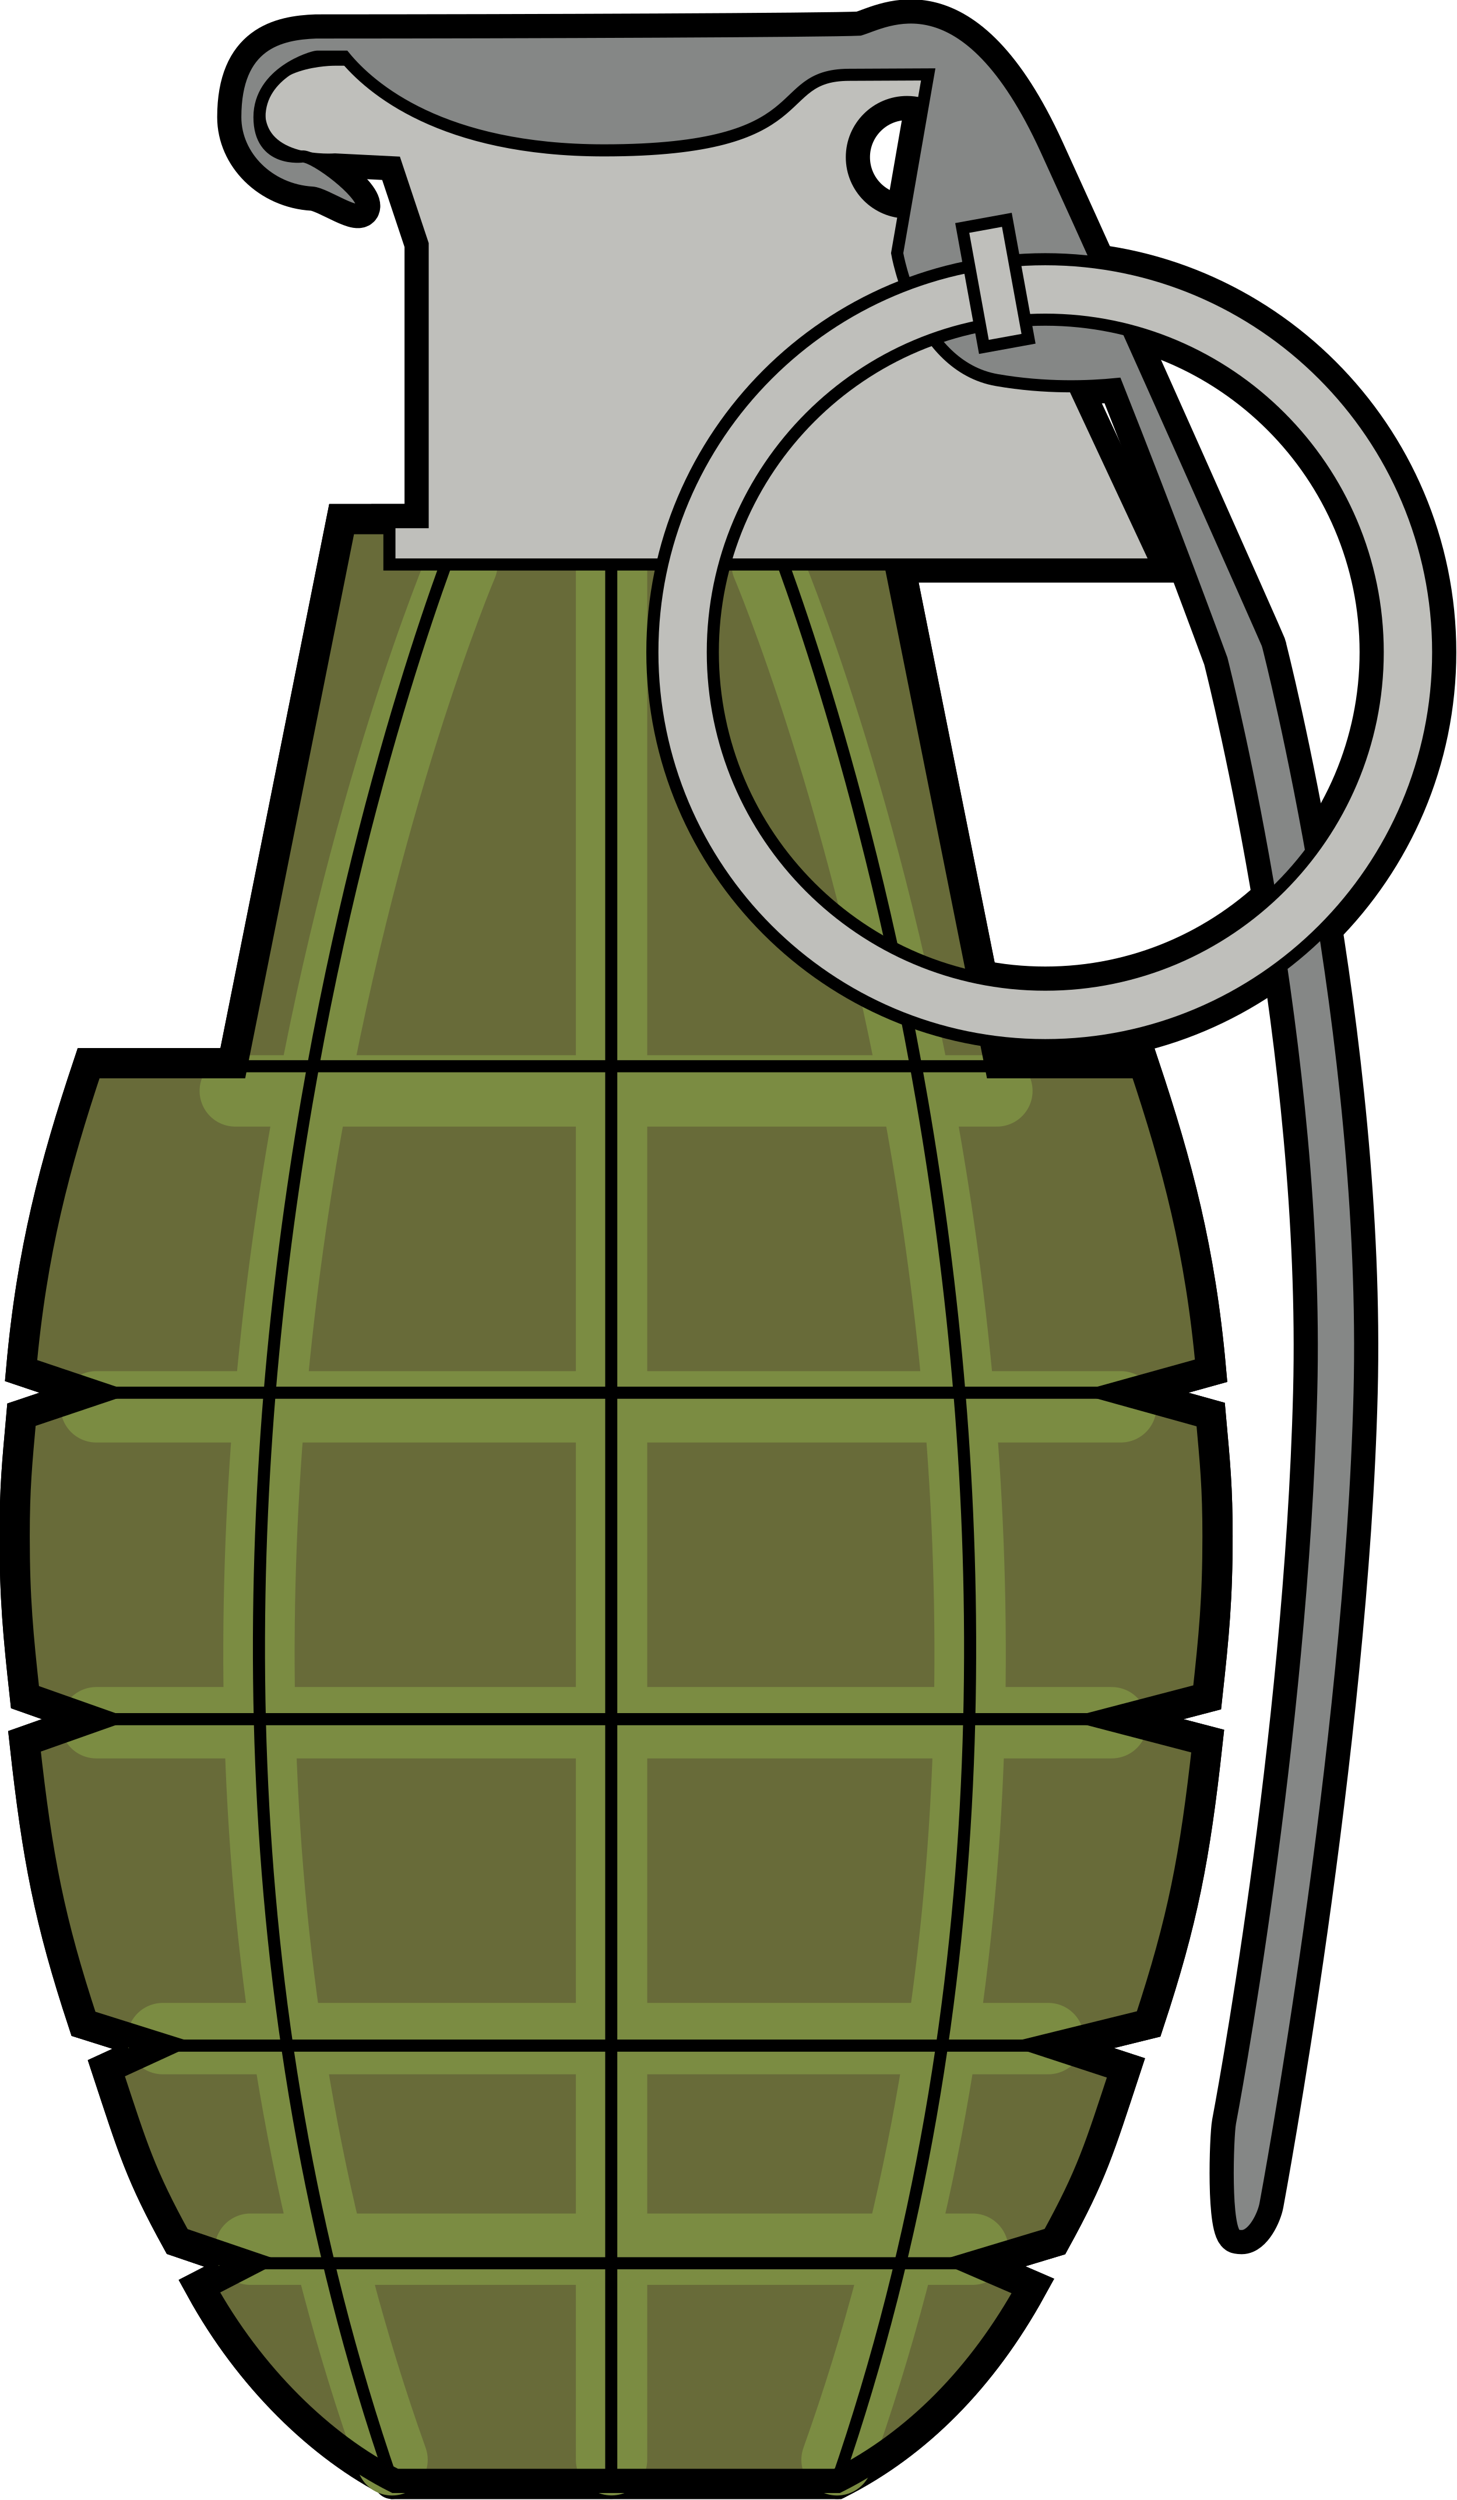 <?xml version="1.0" encoding="UTF-8" standalone="no"?>
<!-- Generator: Adobe Illustrator 16.0.3, SVG Export Plug-In . SVG Version: 6.00 Build 0)  -->

<svg
   xmlns:dc="http://purl.org/dc/elements/1.1/"
   xmlns:cc="http://creativecommons.org/ns#"
   xmlns:rdf="http://www.w3.org/1999/02/22-rdf-syntax-ns#"
   xmlns:svg="http://www.w3.org/2000/svg"
   xmlns="http://www.w3.org/2000/svg"
   xmlns:sodipodi="http://sodipodi.sourceforge.net/DTD/sodipodi-0.dtd"
   xmlns:inkscape="http://www.inkscape.org/namespaces/inkscape"
   version="1.1"
   x="0px"
   y="0px"
   width="149.205"
   height="256"
   viewBox="0 0 149.205 256"
   xml:space="preserve"
   id="svg94"
   sodipodi:docname="hand_grenade_02.svg"
   inkscape:version="0.92.4 (5da689c313, 2019-01-14)"><defs
   id="defs98" /><sodipodi:namedview
   pagecolor="#ffffff"
   bordercolor="#666666"
   borderopacity="1"
   objecttolerance="10"
   gridtolerance="10"
   guidetolerance="10"
   inkscape:pageopacity="0"
   inkscape:pageshadow="2"
   inkscape:window-width="1920"
   inkscape:window-height="1025"
   id="namedview96"
   showgrid="false"
   inkscape:zoom="0.84281414"
   inkscape:cx="-116.80477"
   inkscape:cy="16.480552"
   inkscape:window-x="-8"
   inkscape:window-y="-8"
   inkscape:window-maximized="1"
   inkscape:current-layer="svg94"
   fit-margin-top="0"
   fit-margin-left="0"
   fit-margin-right="0"
   fit-margin-bottom="0" />

<g
   id="g954"
   transform="matrix(1.238,0,0,1.238,-299.024,-358.79)"><g
     id="Layer_2">
	<path
   inkscape:connector-curvature="0"
   id="path2"
   d="m 342,416.88 c 0,-4.039 -0.2,-5.997 -0.549,-9.878 L 334.25,405 l 7.201,-2.002 c -0.866,-9.654 -2.751,-16.764 -5.5,-24.998 H 324 l -9,-45 h -45 l -9,45 h -11.952 c -2.749,8.234 -4.634,15.344 -5.5,24.998 L 249.5,405 l -5.952,2.002 c -0.348,3.881 -0.548,5.839 -0.548,9.878 0,5.092 0.288,8.149 0.835,13.118 L 249.5,432 l -5.666,2.002 c 1.043,9.465 2.038,14.593 4.805,22.996 L 255,459 l -4.358,2.002 c 2.141,6.5 2.738,8.561 5.727,13.996 L 262.25,477 l -3.879,2.002 C 262.365,486.267 268.25,492 274.222,495 h 17.782 18.773 c 6.473,-3.25 11.857,-8.733 15.852,-15.998 L 321.998,477 l 6.633,-2.002 c 2.988,-5.436 3.587,-7.496 5.727,-13.996 L 328.25,459 l 8.109,-2.002 c 2.768,-8.403 3.763,-13.531 4.806,-22.996 L 333.5,432 l 7.665,-2.002 C 341.713,425.029 342,421.972 342,416.88 Z"
   style="fill:#686b39;stroke:#000000;stroke-width:3;stroke-miterlimit:10" />
	
		<line
   id="line4"
   y2="475.838"
   x2="321.998"
   y1="475.838"
   x1="262.25"
   style="fill:none;stroke:#000000;stroke-width:3;stroke-linecap:round;stroke-miterlimit:1" />
	
		<line
   id="line6"
   y2="458.42"
   x2="328.25"
   y1="458.42"
   x1="255"
   style="fill:none;stroke:#000000;stroke-width:3;stroke-linecap:round;stroke-miterlimit:1" />
	
		<line
   id="line8"
   y2="432.294"
   x2="333.5"
   y1="432.294"
   x1="249.5"
   style="fill:none;stroke:#000000;stroke-width:3;stroke-linecap:round;stroke-miterlimit:1" />
	
		<line
   id="line10"
   y2="406.166"
   x2="334.25"
   y1="406.166"
   x1="249.5"
   style="fill:none;stroke:#000000;stroke-width:3;stroke-linecap:round;stroke-miterlimit:1" />
	
		<line
   id="line12"
   y2="336.5"
   x2="292.124"
   y1="493.25"
   x1="292.124"
   style="fill:none;stroke:#000000;stroke-width:3;stroke-linecap:round;stroke-miterlimit:1" />
	<path
   inkscape:connector-curvature="0"
   id="path14"
   d="m 305,336.495 c 0,0 33.558,78.864 5.777,156.761"
   style="fill:none;stroke:#000000;stroke-width:3;stroke-linecap:round;stroke-miterlimit:1" />
	<path
   inkscape:connector-curvature="0"
   id="path16"
   d="m 279.744,336.495 c 0,0 -33.558,78.864 -5.777,156.761"
   style="fill:none;stroke:#000000;stroke-width:3;stroke-linecap:round;stroke-miterlimit:1" />
	
		<line
   id="line18"
   y2="380.04"
   x2="324"
   y1="380.04"
   x1="261"
   style="fill:none;stroke:#000000;stroke-width:3;stroke-linecap:round;stroke-miterlimit:1" />
	
		<line
   id="line20"
   y2="477"
   x2="321.998"
   y1="477"
   x1="262.25"
   style="fill:none;stroke:#000000;stroke-width:3;stroke-linecap:round;stroke-miterlimit:10" />
	
		<line
   id="line22"
   y2="459"
   x2="328.25"
   y1="459"
   x1="255"
   style="fill:none;stroke:#000000;stroke-width:3;stroke-linecap:round;stroke-miterlimit:10" />
	
		<line
   id="line24"
   y2="432"
   x2="333.5"
   y1="432"
   x1="249.5"
   style="fill:none;stroke:#000000;stroke-width:3;stroke-linecap:round;stroke-miterlimit:10" />
	
		<line
   id="line26"
   y2="405"
   x2="334.25"
   y1="405"
   x1="249.5"
   style="fill:none;stroke:#000000;stroke-width:3;stroke-linecap:round;stroke-miterlimit:10" />
	
		<line
   id="line28"
   y2="333.005"
   x2="292.1"
   y1="494.994"
   x1="292.1"
   style="fill:none;stroke:#000000;stroke-width:3;stroke-linecap:round;stroke-miterlimit:10" />
	<path
   inkscape:connector-curvature="0"
   id="path30"
   d="m 305,333 c 0,0 33.558,81.5 5.777,162"
   style="fill:none;stroke:#000000;stroke-width:3;stroke-linecap:round;stroke-miterlimit:10" />
	<path
   inkscape:connector-curvature="0"
   id="path32"
   d="m 279.744,333 c 0,0 -33.558,81.5 -5.777,162"
   style="fill:none;stroke:#000000;stroke-width:3;stroke-linecap:round;stroke-miterlimit:10" />
	
		<line
   id="line34"
   y2="378"
   x2="324"
   y1="378"
   x1="261"
   style="fill:none;stroke:#000000;stroke-width:3;stroke-linecap:round;stroke-miterlimit:10" />
	<path
   inkscape:connector-curvature="0"
   id="path36"
   d="m 342,416.88 c 0,-4.039 -0.2,-5.997 -0.549,-9.878 L 334.25,405 l 7.201,-2.002 c -0.866,-9.654 -2.751,-16.764 -5.5,-24.998 H 324 l -9,-45 h -45 l -9,45 h -11.952 c -2.749,8.234 -4.634,15.344 -5.5,24.998 L 249.5,405 l -5.952,2.002 c -0.348,3.881 -0.548,5.839 -0.548,9.878 0,5.092 0.288,8.149 0.835,13.118 L 249.5,432 l -5.666,2.002 c 1.043,9.465 2.038,14.593 4.805,22.996 L 255,459 l -4.358,2.002 c 2.141,6.5 2.738,8.561 5.727,13.996 L 262.25,477 l -3.879,2.002 C 262.365,486.267 268.25,492 274.222,495 h 17.782 18.773 c 6.473,-3.25 11.857,-8.733 15.852,-15.998 L 321.998,477 l 6.633,-2.002 c 2.988,-5.436 3.587,-7.496 5.727,-13.996 L 328.25,459 l 8.109,-2.002 c 2.768,-8.403 3.763,-13.531 4.806,-22.996 L 333.5,432 l 7.665,-2.002 C 341.713,425.029 342,421.972 342,416.88 Z"
   style="fill:none;stroke:#000000;stroke-width:3;stroke-miterlimit:10" />
	<path
   inkscape:connector-curvature="0"
   id="path38"
   d="m 273.75,333 v 3.5 h 63.5 l -16.305,-34.908 c 0.11,0.392 0.188,0.797 0.188,1.225 0,2.522 -2.045,4.566 -4.566,4.566 -2.521,0 -4.566,-2.044 -4.566,-4.566 0,-2.522 2.045,-4.566 4.566,-4.566 1.54,0 2.896,0.768 3.723,1.936 L 317.75,294.75 h -48.5 c 0,0 -6.284,-0.076 -6.284,4.25 0,4.5 6.284,4 6.284,4 l 5,0.25 2.25,6.75 v 23 z"
   style="fill:#bfbfbb;stroke:#000000;stroke-width:3;stroke-miterlimit:10" />
	<path
   inkscape:connector-curvature="0"
   id="path40"
   d="m 346.436,343.247 -0.057,-0.184 c -0.096,-0.261 -11.607,-26.244 -18.312,-40.896 -6.715,-14.675 -13.309,-10.502 -15.409,-9.901 -2.581,0.129 -27.188,0.234 -44.981,0.236 -3.001,0.111 -6.671,0.925 -6.674,6.998 -0.002,3.25 2.789,6.036 6.38,6.245 1.1,0.073 4.045,2.228 4.112,1.127 0.066,-1.101 -3.776,-4.05 -4.876,-4.119 -0.066,-0.004 -3.618,0.541 -3.618,-3.252 0,-3.669 4.339,-4.979 4.75,-5.001 0.75,0 1.512,-4.9e-4 2.278,-9.7e-4 2.145,2.618 8.059,7.752 21.472,7.752 18,0 13.682,-6.218 20.25,-6.25 6.568,-0.032 6.568,-0.032 6.568,-0.032 L 315.75,310.75 c 0,0 1.583,9.344 8.25,10.5 4.024,0.698 7.644,0.552 9.889,0.328 4.423,11.129 8.295,21.664 8.699,22.765 0.481,1.896 8.127,32.506 7.413,60.606 -0.737,28.996 -6.646,60.055 -6.716,60.426 -0.204,1.085 -0.49,9.138 0.596,9.342 0.125,0.023 0.249,0.034 0.371,0.034 0.943,0 1.783,-1.671 1.964,-2.632 0.07,-0.374 7.038,-37.747 7.783,-67.068 0.749,-29.441 -7.48,-61.483 -7.563,-61.804 z"
   style="fill:#858786;stroke:#000000;stroke-width:3;stroke-miterlimit:10" />
	<path
   inkscape:connector-curvature="0"
   id="path42"
   d="m 328.001,376.253 c -17.921,0 -32.5,-14.58 -32.5,-32.5 0,-17.92 14.579,-32.5 32.5,-32.5 17.921,0 32.5,14.58 32.5,32.5 0,17.92 -14.579,32.5 -32.5,32.5 z m 0,-60 c -15.163,0 -27.5,12.336 -27.5,27.5 0,15.164 12.337,27.5 27.5,27.5 15.163,0 27.5,-12.336 27.5,-27.5 0,-15.164 -12.337,-27.5 -27.5,-27.5 z"
   style="fill:#bfbfbb;stroke:#000000;stroke-width:3;stroke-miterlimit:10" />
	
		<rect
   id="rect44"
   height="10"
   width="3.752"
   style="fill:#bfbfbb;stroke:#000000;stroke-width:3;stroke-miterlimit:10"
   transform="rotate(-10.323,323.874,313.249)"
   y="308.25"
   x="321.998" />
</g><g
     id="Layer_3">
	<g
   id="g91">
		<path
   inkscape:connector-curvature="0"
   id="path47"
   d="m 342,416.88 c 0,-4.039 -0.2,-5.997 -0.549,-9.878 L 334.25,405 l 7.201,-2.002 c -0.866,-9.654 -2.751,-16.764 -5.5,-24.998 H 324 l -9,-45 h -45 l -9,45 h -11.952 c -2.749,8.234 -4.634,15.344 -5.5,24.998 L 249.5,405 l -5.952,2.002 c -0.348,3.881 -0.548,5.839 -0.548,9.878 0,5.092 0.288,8.149 0.835,13.118 L 249.5,432 l -5.666,2.002 c 1.043,9.465 2.038,14.593 4.805,22.996 L 255,459 l -4.358,2.002 c 2.141,6.5 2.738,8.561 5.727,13.996 L 262.25,477 l -3.879,2.002 C 262.365,486.267 268.25,492 274.222,495 h 17.782 18.773 c 6.473,-3.25 11.857,-8.733 15.852,-15.998 L 321.998,477 l 6.633,-2.002 c 2.988,-5.436 3.587,-7.496 5.727,-13.996 L 328.25,459 l 8.109,-2.002 c 2.768,-8.403 3.763,-13.531 4.806,-22.996 L 333.5,432 l 7.665,-2.002 C 341.713,425.029 342,421.972 342,416.88 Z"
   style="fill:#686b39;stroke:#000000;stroke-miterlimit:10" />
		
			<line
   id="line49"
   y2="475.838"
   x2="321.998"
   y1="475.838"
   x1="262.25"
   style="fill:none;stroke:#7b8c42;stroke-width:5.902;stroke-linecap:round;stroke-miterlimit:1" />
		
			<line
   id="line51"
   y2="458.42"
   x2="328.25"
   y1="458.42"
   x1="255"
   style="fill:none;stroke:#7b8c42;stroke-width:5.902;stroke-linecap:round;stroke-miterlimit:1" />
		
			<line
   id="line53"
   y2="432.294"
   x2="333.5"
   y1="432.294"
   x1="249.5"
   style="fill:none;stroke:#7b8c42;stroke-width:5.902;stroke-linecap:round;stroke-miterlimit:1" />
		
			<line
   id="line55"
   y2="406.166"
   x2="334.25"
   y1="406.166"
   x1="249.5"
   style="fill:none;stroke:#7b8c42;stroke-width:5.902;stroke-linecap:round;stroke-miterlimit:1" />
		
			<line
   id="line57"
   y2="336.5"
   x2="292.124"
   y1="493.25"
   x1="292.124"
   style="fill:none;stroke:#7b8c42;stroke-width:5.902;stroke-linecap:round;stroke-miterlimit:1" />
		<path
   inkscape:connector-curvature="0"
   id="path59"
   d="m 305,336.495 c 0,0 33.558,78.864 5.777,156.761"
   style="fill:none;stroke:#7b8c42;stroke-width:5.902;stroke-linecap:round;stroke-miterlimit:1" />
		<path
   inkscape:connector-curvature="0"
   id="path61"
   d="m 279.744,336.495 c 0,0 -33.558,78.864 -5.777,156.761"
   style="fill:none;stroke:#7b8c42;stroke-width:5.902;stroke-linecap:round;stroke-miterlimit:1" />
		
			<line
   id="line63"
   y2="380.04"
   x2="324"
   y1="380.04"
   x1="261"
   style="fill:none;stroke:#7b8c42;stroke-width:5.902;stroke-linecap:round;stroke-miterlimit:1" />
		
			<line
   id="line65"
   y2="477"
   x2="321.998"
   y1="477"
   x1="262.25"
   style="fill:none;stroke:#000000;stroke-linecap:round;stroke-miterlimit:10" />
		<line
   id="line67"
   y2="459"
   x2="328.25"
   y1="459"
   x1="255"
   style="fill:none;stroke:#000000;stroke-linecap:round;stroke-miterlimit:10" />
		<line
   id="line69"
   y2="432"
   x2="333.5"
   y1="432"
   x1="249.5"
   style="fill:none;stroke:#000000;stroke-linecap:round;stroke-miterlimit:10" />
		<line
   id="line71"
   y2="405"
   x2="334.25"
   y1="405"
   x1="249.5"
   style="fill:none;stroke:#000000;stroke-linecap:round;stroke-miterlimit:10" />
		
			<line
   id="line73"
   y2="333.005"
   x2="292.1"
   y1="494.994"
   x1="292.1"
   style="fill:none;stroke:#000000;stroke-linecap:round;stroke-miterlimit:10" />
		<path
   inkscape:connector-curvature="0"
   id="path75"
   d="m 305,333 c 0,0 33.558,81.5 5.777,162"
   style="fill:none;stroke:#000000;stroke-linecap:round;stroke-miterlimit:10" />
		<path
   inkscape:connector-curvature="0"
   id="path77"
   d="m 279.744,333 c 0,0 -33.558,81.5 -5.777,162"
   style="fill:none;stroke:#000000;stroke-linecap:round;stroke-miterlimit:10" />
		<line
   id="line79"
   y2="378"
   x2="324"
   y1="378"
   x1="261"
   style="fill:none;stroke:#000000;stroke-linecap:round;stroke-miterlimit:10" />
		<path
   inkscape:connector-curvature="0"
   id="path81"
   d="m 342,416.88 c 0,-4.039 -0.2,-5.997 -0.549,-9.878 L 334.25,405 l 7.201,-2.002 c -0.866,-9.654 -2.751,-16.764 -5.5,-24.998 H 324 l -9,-45 h -45 l -9,45 h -11.952 c -2.749,8.234 -4.634,15.344 -5.5,24.998 L 249.5,405 l -5.952,2.002 c -0.348,3.881 -0.548,5.839 -0.548,9.878 0,5.092 0.288,8.149 0.835,13.118 L 249.5,432 l -5.666,2.002 c 1.043,9.465 2.038,14.593 4.805,22.996 L 255,459 l -4.358,2.002 c 2.141,6.5 2.738,8.561 5.727,13.996 L 262.25,477 l -3.879,2.002 C 262.365,486.267 268.25,492 274.222,495 h 17.782 18.773 c 6.473,-3.25 11.857,-8.733 15.852,-15.998 L 321.998,477 l 6.633,-2.002 c 2.988,-5.436 3.587,-7.496 5.727,-13.996 L 328.25,459 l 8.109,-2.002 c 2.768,-8.403 3.763,-13.531 4.806,-22.996 L 333.5,432 l 7.665,-2.002 C 341.713,425.029 342,421.972 342,416.88 Z"
   style="fill:none;stroke:#000000;stroke-width:2;stroke-miterlimit:10" />
		<path
   inkscape:connector-curvature="0"
   id="path83"
   d="m 273.75,333 v 3.5 h 63.5 l -16.305,-34.908 c 0.11,0.392 0.188,0.797 0.188,1.225 0,2.522 -2.045,4.566 -4.566,4.566 -2.521,0 -4.566,-2.044 -4.566,-4.566 0,-2.522 2.045,-4.566 4.566,-4.566 1.54,0 2.896,0.768 3.723,1.936 L 317.75,294.75 h -48.5 c 0,0 -6.284,-0.076 -6.284,4.25 0,4.5 6.284,4 6.284,4 l 5,0.25 2.25,6.75 v 23 z"
   style="fill:#bfbfbb;stroke:#000000;stroke-miterlimit:10" />
		<path
   inkscape:connector-curvature="0"
   id="path85"
   d="m 346.436,343.247 -0.057,-0.184 c -0.096,-0.261 -11.607,-26.244 -18.312,-40.896 -6.715,-14.675 -13.309,-10.502 -15.409,-9.901 -2.581,0.129 -27.188,0.234 -44.981,0.236 -3.001,0.111 -6.671,0.925 -6.674,6.998 -0.002,3.25 2.789,6.036 6.38,6.245 1.1,0.073 4.045,2.228 4.112,1.127 0.066,-1.101 -3.776,-4.05 -4.876,-4.119 -0.066,-0.004 -3.618,0.541 -3.618,-3.252 0,-3.669 4.339,-4.979 4.75,-5.001 0.75,0 1.512,-4.9e-4 2.278,-9.7e-4 2.145,2.618 8.059,7.752 21.472,7.752 18,0 13.682,-6.218 20.25,-6.25 6.568,-0.032 6.568,-0.032 6.568,-0.032 L 315.75,310.75 c 0,0 1.583,9.344 8.25,10.5 4.024,0.698 7.644,0.552 9.889,0.328 4.423,11.129 8.295,21.664 8.699,22.765 0.481,1.896 8.127,32.506 7.413,60.606 -0.737,28.996 -6.646,60.055 -6.716,60.426 -0.204,1.085 -0.49,9.138 0.596,9.342 0.125,0.023 0.249,0.034 0.371,0.034 0.943,0 1.783,-1.671 1.964,-2.632 0.07,-0.374 7.038,-37.747 7.783,-67.068 0.749,-29.441 -7.48,-61.483 -7.563,-61.804 z"
   style="fill:#858786;stroke:#000000;stroke-miterlimit:10" />
		<path
   inkscape:connector-curvature="0"
   id="path87"
   d="m 328.001,376.253 c -17.921,0 -32.5,-14.58 -32.5,-32.5 0,-17.92 14.579,-32.5 32.5,-32.5 17.921,0 32.5,14.58 32.5,32.5 0,17.92 -14.579,32.5 -32.5,32.5 z m 0,-60 c -15.163,0 -27.5,12.336 -27.5,27.5 0,15.164 12.337,27.5 27.5,27.5 15.163,0 27.5,-12.336 27.5,-27.5 0,-15.164 -12.337,-27.5 -27.5,-27.5 z"
   style="fill:#bfbfbb;stroke:#000000;stroke-miterlimit:10" />
		
			<rect
   id="rect89"
   height="10"
   width="3.752"
   style="fill:#bfbfbb;stroke:#000000;stroke-miterlimit:10"
   transform="rotate(-10.323,323.874,313.249)"
   y="308.25"
   x="321.998" />
	</g>
</g></g>
</svg>